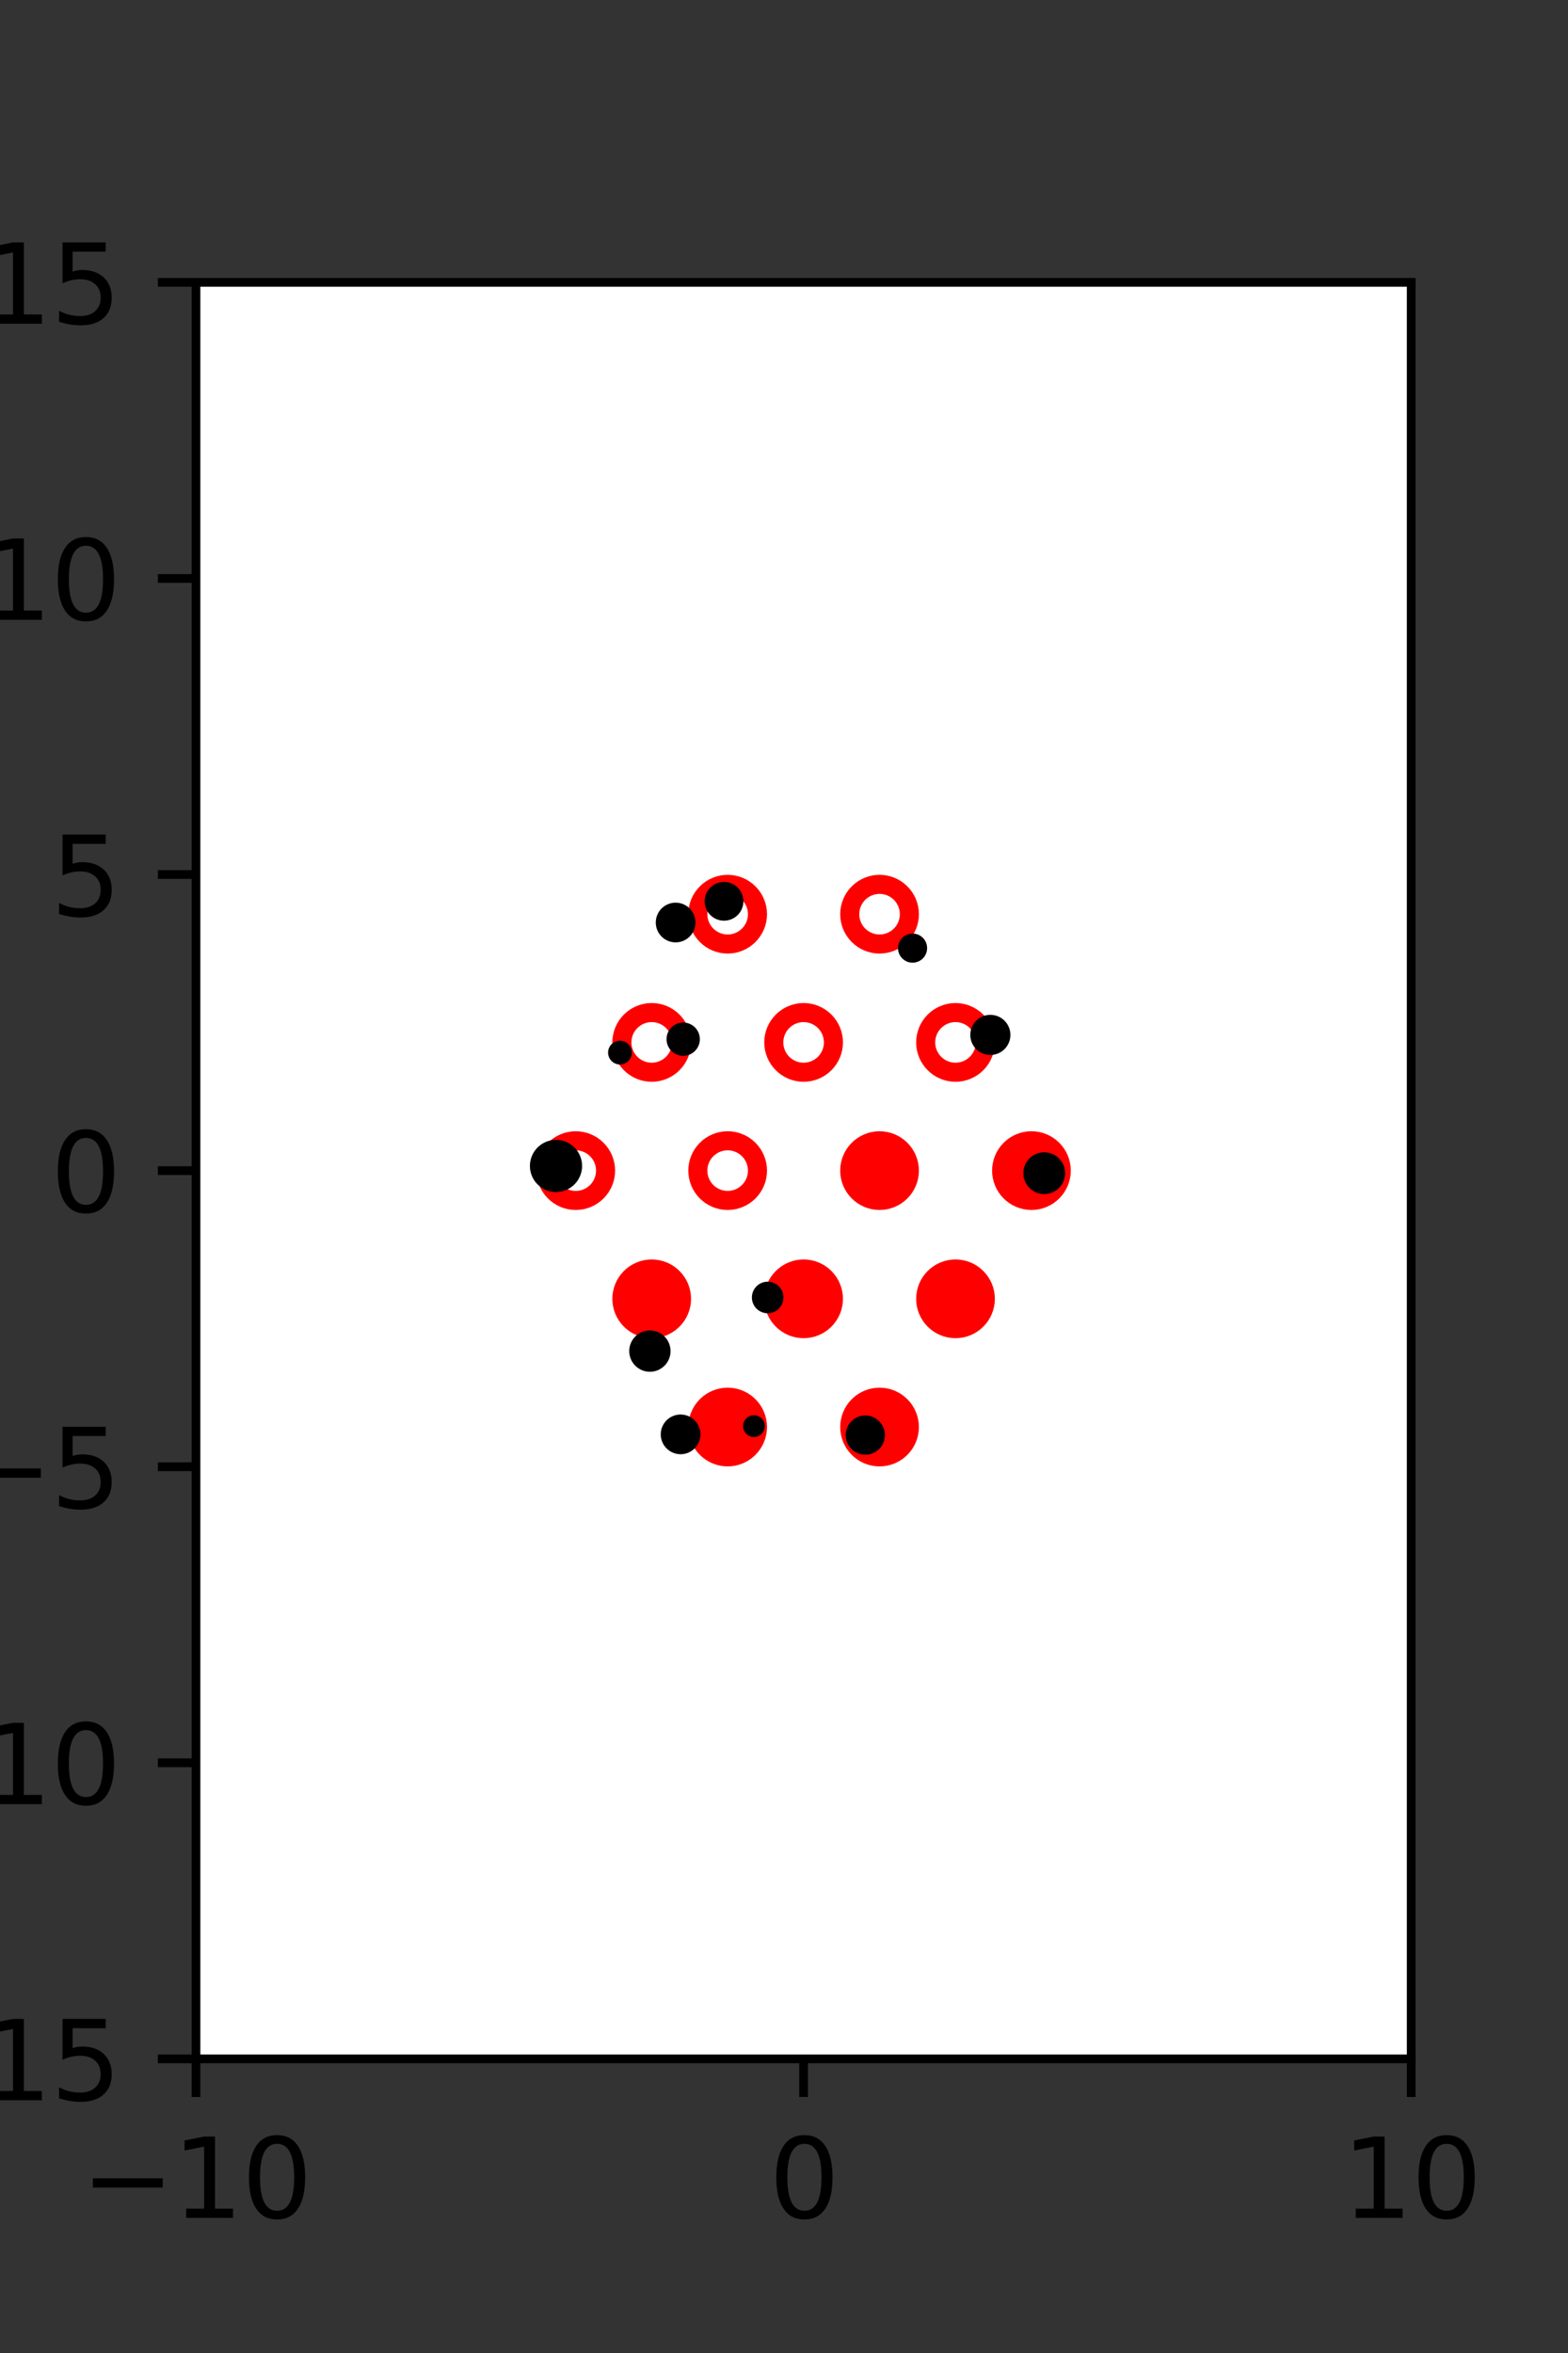 <?xml version="1.0" encoding="utf-8" standalone="no"?>
<!DOCTYPE svg PUBLIC "-//W3C//DTD SVG 1.1//EN"
  "http://www.w3.org/Graphics/SVG/1.1/DTD/svg11.dtd">
<svg xmlns:xlink="http://www.w3.org/1999/xlink" width="144pt" height="216pt" viewBox="0 0 144 216" xmlns="http://www.w3.org/2000/svg" version="1.1">
 <rect x="0" y="0" width="144" height="216" fill="#333333" stroke="none"/>
 <defs>
  <style type="text/css">*{stroke-linejoin: round; stroke-linecap: butt}</style>
 </defs>
 <g id="figure_1">
  <g id="patch_1">
   <path d="M 0 216 
L 144 216 
L 144 0 
L 0 0 
L 0 216 
z
" style="fill: none"/>
  </g>
  <g id="axes_1">
   <g id="patch_2">
    <path d="M 18 189 
L 129.6 189 
L 129.6 25.92 
L 18 25.92 
z
" style="fill: #ffffff"/>
   </g>
   <g id="PathCollection_1">
    <defs>
     <path id="m8a827d9768" d="M 0 2.739 
C 0.726 2.739 1.423 2.45 1.936 1.936 
C 2.45 1.423 2.739 0.726 2.739 0 
C 2.739 -0.726 2.45 -1.423 1.936 -1.936 
C 1.423 -2.45 0.726 -2.739 0 -2.739 
C -0.726 -2.739 -1.423 -2.45 -1.936 -1.936 
C -2.45 -1.423 -2.739 -0.726 -2.739 0 
C -2.739 0.726 -2.45 1.423 -1.936 1.936 
C -1.423 2.45 -0.726 2.739 0 2.739 
z
" style="stroke: #ff0000; stroke-width: 1.75"/>
    </defs>
    <g clip-path="url(#p5065151153)">
     <use xlink:href="#m8a827d9768" x="80.775" y="107.46" style="fill: #ff0000; stroke: #ff0000; stroke-width: 1.75"/>
     <use xlink:href="#m8a827d9768" x="94.725" y="107.46" style="fill: #ff0000; stroke: #ff0000; stroke-width: 1.75"/>
     <use xlink:href="#m8a827d9768" x="59.85" y="119.229" style="fill: #ff0000; stroke: #ff0000; stroke-width: 1.75"/>
     <use xlink:href="#m8a827d9768" x="73.8" y="119.229" style="fill: #ff0000; stroke: #ff0000; stroke-width: 1.75"/>
     <use xlink:href="#m8a827d9768" x="87.75" y="119.229" style="fill: #ff0000; stroke: #ff0000; stroke-width: 1.75"/>
     <use xlink:href="#m8a827d9768" x="66.825" y="130.999" style="fill: #ff0000; stroke: #ff0000; stroke-width: 1.75"/>
     <use xlink:href="#m8a827d9768" x="80.775" y="130.999" style="fill: #ff0000; stroke: #ff0000; stroke-width: 1.75"/>
    </g>
   </g>
   <g id="PathCollection_2">
    <defs>
     <path id="C0_0_c863b2fc5b" d="M 0 2.739 
C 0.726 2.739 1.423 2.45 1.936 1.936 
C 2.45 1.423 2.739 0.726 2.739 -0 
C 2.739 -0.726 2.45 -1.423 1.936 -1.936 
C 1.423 -2.45 0.726 -2.739 0 -2.739 
C -0.726 -2.739 -1.423 -2.45 -1.936 -1.936 
C -2.45 -1.423 -2.739 -0.726 -2.739 0 
C -2.739 0.726 -2.45 1.423 -1.936 1.936 
C -1.423 2.45 -0.726 2.739 0 2.739 
z
"/>
    </defs>
    <g clip-path="url(#p5065151153)">
     <use xlink:href="#C0_0_c863b2fc5b" x="66.825" y="83.921" style="fill: none; stroke: #ff0000; stroke-width: 1.75"/>
    </g>
    <g clip-path="url(#p5065151153)">
     <use xlink:href="#C0_0_c863b2fc5b" x="80.775" y="83.921" style="fill: none; stroke: #ff0000; stroke-width: 1.75"/>
    </g>
    <g clip-path="url(#p5065151153)">
     <use xlink:href="#C0_0_c863b2fc5b" x="59.85" y="95.691" style="fill: none; stroke: #ff0000; stroke-width: 1.75"/>
    </g>
    <g clip-path="url(#p5065151153)">
     <use xlink:href="#C0_0_c863b2fc5b" x="73.8" y="95.691" style="fill: none; stroke: #ff0000; stroke-width: 1.75"/>
    </g>
    <g clip-path="url(#p5065151153)">
     <use xlink:href="#C0_0_c863b2fc5b" x="87.75" y="95.691" style="fill: none; stroke: #ff0000; stroke-width: 1.75"/>
    </g>
    <g clip-path="url(#p5065151153)">
     <use xlink:href="#C0_0_c863b2fc5b" x="52.875" y="107.46" style="fill: none; stroke: #ff0000; stroke-width: 1.75"/>
    </g>
    <g clip-path="url(#p5065151153)">
     <use xlink:href="#C0_0_c863b2fc5b" x="66.825" y="107.46" style="fill: none; stroke: #ff0000; stroke-width: 1.75"/>
    </g>
   </g>
   <g id="PathCollection_3">
    <path d="M 95.899 109.115 
C 96.275 109.115 96.636 108.965 96.903 108.699 
C 97.169 108.433 97.318 108.072 97.318 107.695 
C 97.318 107.319 97.169 106.958 96.903 106.691 
C 96.636 106.425 96.275 106.276 95.899 106.276 
C 95.522 106.276 95.161 106.425 94.895 106.691 
C 94.629 106.958 94.479 107.319 94.479 107.695 
C 94.479 108.072 94.629 108.433 94.895 108.699 
C 95.161 108.965 95.522 109.115 95.899 109.115 
z
" clip-path="url(#p5065151153)" style="stroke: #000000"/>
    <path d="M 90.95 96.345 
C 91.306 96.345 91.648 96.204 91.9 95.952 
C 92.152 95.7 92.293 95.359 92.293 95.003 
C 92.293 94.646 92.152 94.305 91.9 94.053 
C 91.648 93.801 91.306 93.66 90.95 93.66 
C 90.594 93.66 90.253 93.801 90.001 94.053 
C 89.749 94.305 89.608 94.646 89.608 95.003 
C 89.608 95.359 89.749 95.7 90.001 95.952 
C 90.253 96.204 90.594 96.345 90.95 96.345 
z
" clip-path="url(#p5065151153)" style="stroke: #000000"/>
    <path d="M 83.806 87.876 
C 84.029 87.876 84.243 87.788 84.401 87.63 
C 84.559 87.472 84.647 87.258 84.647 87.035 
C 84.647 86.812 84.559 86.598 84.401 86.441 
C 84.243 86.283 84.029 86.194 83.806 86.194 
C 83.583 86.194 83.369 86.283 83.212 86.441 
C 83.054 86.598 82.965 86.812 82.965 87.035 
C 82.965 87.258 83.054 87.472 83.212 87.63 
C 83.369 87.788 83.583 87.876 83.806 87.876 
z
" clip-path="url(#p5065151153)" style="stroke: #000000"/>
    <path d="M 66.491 84.018 
C 66.83 84.018 67.156 83.883 67.396 83.643 
C 67.636 83.403 67.771 83.077 67.771 82.737 
C 67.771 82.398 67.636 82.072 67.396 81.832 
C 67.156 81.592 66.83 81.457 66.491 81.457 
C 66.151 81.457 65.825 81.592 65.585 81.832 
C 65.345 82.072 65.21 82.398 65.21 82.737 
C 65.21 83.077 65.345 83.403 65.585 83.643 
C 65.825 83.883 66.151 84.018 66.491 84.018 
z
" clip-path="url(#p5065151153)" style="stroke: #000000"/>
    <path d="M 79.468 133.042 
C 79.813 133.042 80.144 132.904 80.388 132.66 
C 80.632 132.416 80.77 132.085 80.77 131.739 
C 80.77 131.394 80.632 131.063 80.388 130.819 
C 80.144 130.574 79.813 130.437 79.468 130.437 
C 79.122 130.437 78.791 130.574 78.547 130.819 
C 78.303 131.063 78.165 131.394 78.165 131.739 
C 78.165 132.085 78.303 132.416 78.547 132.66 
C 78.791 132.904 79.122 133.042 79.468 133.042 
z
" clip-path="url(#p5065151153)" style="stroke: #000000"/>
    <path d="M 62.047 86.008 
C 62.398 86.008 62.734 85.869 62.982 85.621 
C 63.23 85.373 63.37 85.036 63.37 84.685 
C 63.37 84.335 63.23 83.998 62.982 83.75 
C 62.734 83.502 62.398 83.362 62.047 83.362 
C 61.696 83.362 61.359 83.502 61.111 83.75 
C 60.863 83.998 60.724 84.335 60.724 84.685 
C 60.724 85.036 60.863 85.373 61.111 85.621 
C 61.359 85.869 61.696 86.008 62.047 86.008 
z
" clip-path="url(#p5065151153)" style="stroke: #000000"/>
    <path d="M 70.5 120.055 
C 70.752 120.055 70.993 119.955 71.171 119.777 
C 71.349 119.599 71.449 119.357 71.449 119.105 
C 71.449 118.853 71.349 118.612 71.171 118.434 
C 70.993 118.256 70.752 118.156 70.5 118.156 
C 70.248 118.156 70.007 118.256 69.829 118.434 
C 69.651 118.612 69.55 118.853 69.55 119.105 
C 69.55 119.357 69.651 119.599 69.829 119.777 
C 70.007 119.955 70.248 120.055 70.5 120.055 
z
" clip-path="url(#p5065151153)" style="stroke: #000000"/>
    <path d="M 62.742 96.425 
C 63.015 96.425 63.277 96.316 63.47 96.123 
C 63.663 95.93 63.772 95.668 63.772 95.395 
C 63.772 95.122 63.663 94.86 63.47 94.667 
C 63.277 94.473 63.015 94.365 62.742 94.365 
C 62.469 94.365 62.207 94.473 62.014 94.667 
C 61.821 94.86 61.712 95.122 61.712 95.395 
C 61.712 95.668 61.821 95.93 62.014 96.123 
C 62.207 96.316 62.469 96.425 62.742 96.425 
z
" clip-path="url(#p5065151153)" style="stroke: #000000"/>
    <path d="M 69.239 131.415 
C 69.372 131.415 69.499 131.362 69.593 131.268 
C 69.687 131.175 69.739 131.048 69.739 130.915 
C 69.739 130.782 69.687 130.655 69.593 130.561 
C 69.499 130.468 69.372 130.415 69.239 130.415 
C 69.107 130.415 68.98 130.468 68.886 130.561 
C 68.792 130.655 68.739 130.782 68.739 130.915 
C 68.739 131.048 68.792 131.175 68.886 131.268 
C 68.98 131.362 69.107 131.415 69.239 131.415 
z
" clip-path="url(#p5065151153)" style="stroke: #000000"/>
    <path d="M 56.935 97.222 
C 57.093 97.222 57.244 97.159 57.356 97.048 
C 57.467 96.936 57.53 96.785 57.53 96.628 
C 57.53 96.47 57.467 96.319 57.356 96.207 
C 57.244 96.096 57.093 96.033 56.935 96.033 
C 56.778 96.033 56.626 96.096 56.515 96.207 
C 56.403 96.319 56.341 96.47 56.341 96.628 
C 56.341 96.785 56.403 96.936 56.515 97.048 
C 56.626 97.159 56.778 97.222 56.935 97.222 
z
" clip-path="url(#p5065151153)" style="stroke: #000000"/>
    <path d="M 62.503 132.995 
C 62.854 132.995 63.191 132.855 63.439 132.607 
C 63.687 132.359 63.826 132.023 63.826 131.672 
C 63.826 131.321 63.687 130.984 63.439 130.736 
C 63.191 130.488 62.854 130.349 62.503 130.349 
C 62.152 130.349 61.816 130.488 61.568 130.736 
C 61.32 130.984 61.18 131.321 61.18 131.672 
C 61.18 132.023 61.32 132.359 61.568 132.607 
C 61.816 132.855 62.152 132.995 62.503 132.995 
z
" clip-path="url(#p5065151153)" style="stroke: #000000"/>
    <path d="M 59.684 125.426 
C 60.054 125.426 60.41 125.278 60.672 125.016 
C 60.934 124.754 61.081 124.399 61.081 124.028 
C 61.081 123.658 60.934 123.302 60.672 123.04 
C 60.41 122.778 60.054 122.631 59.684 122.631 
C 59.313 122.631 58.958 122.778 58.696 123.04 
C 58.433 123.302 58.286 123.658 58.286 124.028 
C 58.286 124.399 58.433 124.754 58.696 125.016 
C 58.958 125.278 59.313 125.426 59.684 125.426 
z
" clip-path="url(#p5065151153)" style="stroke: #000000"/>
    <path d="M 51.062 108.928 
C 51.565 108.928 52.047 108.728 52.403 108.372 
C 52.758 108.017 52.958 107.534 52.958 107.031 
C 52.958 106.528 52.758 106.046 52.403 105.69 
C 52.047 105.335 51.565 105.135 51.062 105.135 
C 50.559 105.135 50.076 105.335 49.721 105.69 
C 49.365 106.046 49.165 106.528 49.165 107.031 
C 49.165 107.534 49.365 108.017 49.721 108.372 
C 50.076 108.728 50.559 108.928 51.062 108.928 
z
" clip-path="url(#p5065151153)" style="stroke: #000000"/>
   </g>
   <g id="matplotlib.axis_1">
    <g id="xtick_1">
     <g id="line2d_1">
      <defs>
       <path id="md08ed99e9e" d="M 0 0 
L 0 3.5 
" style="stroke: #000000; stroke-width: 0.8"/>
      </defs>
      <g>
       <use xlink:href="#md08ed99e9e" x="18" y="189" style="stroke: #000000; stroke-width: 0.8"/>
      </g>
     </g>
     <g id="text_1">
      <!-- −10 -->
      <g transform="translate(7.448 203.598)scale(0.1 -0.1)">
       <defs>
        <path id="DejaVuSans-2212" d="M 678 2272 
L 4684 2272 
L 4684 1741 
L 678 1741 
L 678 2272 
z
" transform="scale(0.016)"/>
        <path id="DejaVuSans-31" d="M 794 531 
L 1825 531 
L 1825 4091 
L 703 3866 
L 703 4441 
L 1819 4666 
L 2450 4666 
L 2450 531 
L 3481 531 
L 3481 0 
L 794 0 
L 794 531 
z
" transform="scale(0.016)"/>
        <path id="DejaVuSans-30" d="M 2034 4250 
Q 1547 4250 1301 3770 
Q 1056 3291 1056 2328 
Q 1056 1369 1301 889 
Q 1547 409 2034 409 
Q 2525 409 2770 889 
Q 3016 1369 3016 2328 
Q 3016 3291 2770 3770 
Q 2525 4250 2034 4250 
z
M 2034 4750 
Q 2819 4750 3233 4129 
Q 3647 3509 3647 2328 
Q 3647 1150 3233 529 
Q 2819 -91 2034 -91 
Q 1250 -91 836 529 
Q 422 1150 422 2328 
Q 422 3509 836 4129 
Q 1250 4750 2034 4750 
z
" transform="scale(0.016)"/>
       </defs>
       <use xlink:href="#DejaVuSans-2212"/>
       <use xlink:href="#DejaVuSans-31" x="83.789"/>
       <use xlink:href="#DejaVuSans-30" x="147.412"/>
      </g>
     </g>
    </g>
    <g id="xtick_2">
     <g id="line2d_2">
      <g>
       <use xlink:href="#md08ed99e9e" x="73.8" y="189" style="stroke: #000000; stroke-width: 0.8"/>
      </g>
     </g>
     <g id="text_2">
      <!-- 0 -->
      <g transform="translate(70.619 203.598)scale(0.1 -0.1)">
       <use xlink:href="#DejaVuSans-30"/>
      </g>
     </g>
    </g>
    <g id="xtick_3">
     <g id="line2d_3">
      <g>
       <use xlink:href="#md08ed99e9e" x="129.6" y="189" style="stroke: #000000; stroke-width: 0.8"/>
      </g>
     </g>
     <g id="text_3">
      <!-- 10 -->
      <g transform="translate(123.237 203.598)scale(0.1 -0.1)">
       <use xlink:href="#DejaVuSans-31"/>
       <use xlink:href="#DejaVuSans-30" x="63.623"/>
      </g>
     </g>
    </g>
   </g>
   <g id="matplotlib.axis_2">
    <g id="ytick_1">
     <g id="line2d_4">
      <defs>
       <path id="mb07e5f9984" d="M 0 0 
L -3.5 0 
" style="stroke: #000000; stroke-width: 0.8"/>
      </defs>
      <g>
       <use xlink:href="#mb07e5f9984" x="18" y="189" style="stroke: #000000; stroke-width: 0.8"/>
      </g>
     </g>
     <g id="text_4">
      <!-- −15 -->
      <g transform="translate(-10.105 192.799)scale(0.1 -0.1)">
       <defs>
        <path id="DejaVuSans-35" d="M 691 4666 
L 3169 4666 
L 3169 4134 
L 1269 4134 
L 1269 2991 
Q 1406 3038 1543 3061 
Q 1681 3084 1819 3084 
Q 2600 3084 3056 2656 
Q 3513 2228 3513 1497 
Q 3513 744 3044 326 
Q 2575 -91 1722 -91 
Q 1428 -91 1123 -41 
Q 819 9 494 109 
L 494 744 
Q 775 591 1075 516 
Q 1375 441 1709 441 
Q 2250 441 2565 725 
Q 2881 1009 2881 1497 
Q 2881 1984 2565 2268 
Q 2250 2553 1709 2553 
Q 1456 2553 1204 2497 
Q 953 2441 691 2322 
L 691 4666 
z
" transform="scale(0.016)"/>
       </defs>
       <use xlink:href="#DejaVuSans-2212"/>
       <use xlink:href="#DejaVuSans-31" x="83.789"/>
       <use xlink:href="#DejaVuSans-35" x="147.412"/>
      </g>
     </g>
    </g>
    <g id="ytick_2">
     <g id="line2d_5">
      <g>
       <use xlink:href="#mb07e5f9984" x="18" y="161.82" style="stroke: #000000; stroke-width: 0.8"/>
      </g>
     </g>
     <g id="text_5">
      <!-- −10 -->
      <g transform="translate(-10.105 165.619)scale(0.1 -0.1)">
       <use xlink:href="#DejaVuSans-2212"/>
       <use xlink:href="#DejaVuSans-31" x="83.789"/>
       <use xlink:href="#DejaVuSans-30" x="147.412"/>
      </g>
     </g>
    </g>
    <g id="ytick_3">
     <g id="line2d_6">
      <g>
       <use xlink:href="#mb07e5f9984" x="18" y="134.64" style="stroke: #000000; stroke-width: 0.8"/>
      </g>
     </g>
     <g id="text_6">
      <!-- −5 -->
      <g transform="translate(-3.742 138.439)scale(0.1 -0.1)">
       <use xlink:href="#DejaVuSans-2212"/>
       <use xlink:href="#DejaVuSans-35" x="83.789"/>
      </g>
     </g>
    </g>
    <g id="ytick_4">
     <g id="line2d_7">
      <g>
       <use xlink:href="#mb07e5f9984" x="18" y="107.46" style="stroke: #000000; stroke-width: 0.8"/>
      </g>
     </g>
     <g id="text_7">
      <!-- 0 -->
      <g transform="translate(4.638 111.259)scale(0.1 -0.1)">
       <use xlink:href="#DejaVuSans-30"/>
      </g>
     </g>
    </g>
    <g id="ytick_5">
     <g id="line2d_8">
      <g>
       <use xlink:href="#mb07e5f9984" x="18" y="80.28" style="stroke: #000000; stroke-width: 0.8"/>
      </g>
     </g>
     <g id="text_8">
      <!-- 5 -->
      <g transform="translate(4.638 84.079)scale(0.1 -0.1)">
       <use xlink:href="#DejaVuSans-35"/>
      </g>
     </g>
    </g>
    <g id="ytick_6">
     <g id="line2d_9">
      <g>
       <use xlink:href="#mb07e5f9984" x="18" y="53.1" style="stroke: #000000; stroke-width: 0.8"/>
      </g>
     </g>
     <g id="text_9">
      <!-- 10 -->
      <g transform="translate(-1.725 56.899)scale(0.1 -0.1)">
       <use xlink:href="#DejaVuSans-31"/>
       <use xlink:href="#DejaVuSans-30" x="63.623"/>
      </g>
     </g>
    </g>
    <g id="ytick_7">
     <g id="line2d_10">
      <g>
       <use xlink:href="#mb07e5f9984" x="18" y="25.92" style="stroke: #000000; stroke-width: 0.8"/>
      </g>
     </g>
     <g id="text_10">
      <!-- 15 -->
      <g transform="translate(-1.725 29.719)scale(0.1 -0.1)">
       <use xlink:href="#DejaVuSans-31"/>
       <use xlink:href="#DejaVuSans-35" x="63.623"/>
      </g>
     </g>
    </g>
   </g>
   <g id="patch_3">
    <path d="M 18 189 
L 18 25.92 
" style="fill: none; stroke: #000000; stroke-width: 0.8; stroke-linejoin: miter; stroke-linecap: square"/>
   </g>
   <g id="patch_4">
    <path d="M 129.6 189 
L 129.6 25.92 
" style="fill: none; stroke: #000000; stroke-width: 0.8; stroke-linejoin: miter; stroke-linecap: square"/>
   </g>
   <g id="patch_5">
    <path d="M 18 189 
L 129.6 189 
" style="fill: none; stroke: #000000; stroke-width: 0.8; stroke-linejoin: miter; stroke-linecap: square"/>
   </g>
   <g id="patch_6">
    <path d="M 18 25.92 
L 129.6 25.92 
" style="fill: none; stroke: #000000; stroke-width: 0.8; stroke-linejoin: miter; stroke-linecap: square"/>
   </g>
  </g>
 </g>
 <defs>
  <clipPath id="p5065151153">
   <rect x="18" y="25.92" width="111.6" height="163.08"/>
  </clipPath>
 </defs>
</svg>
